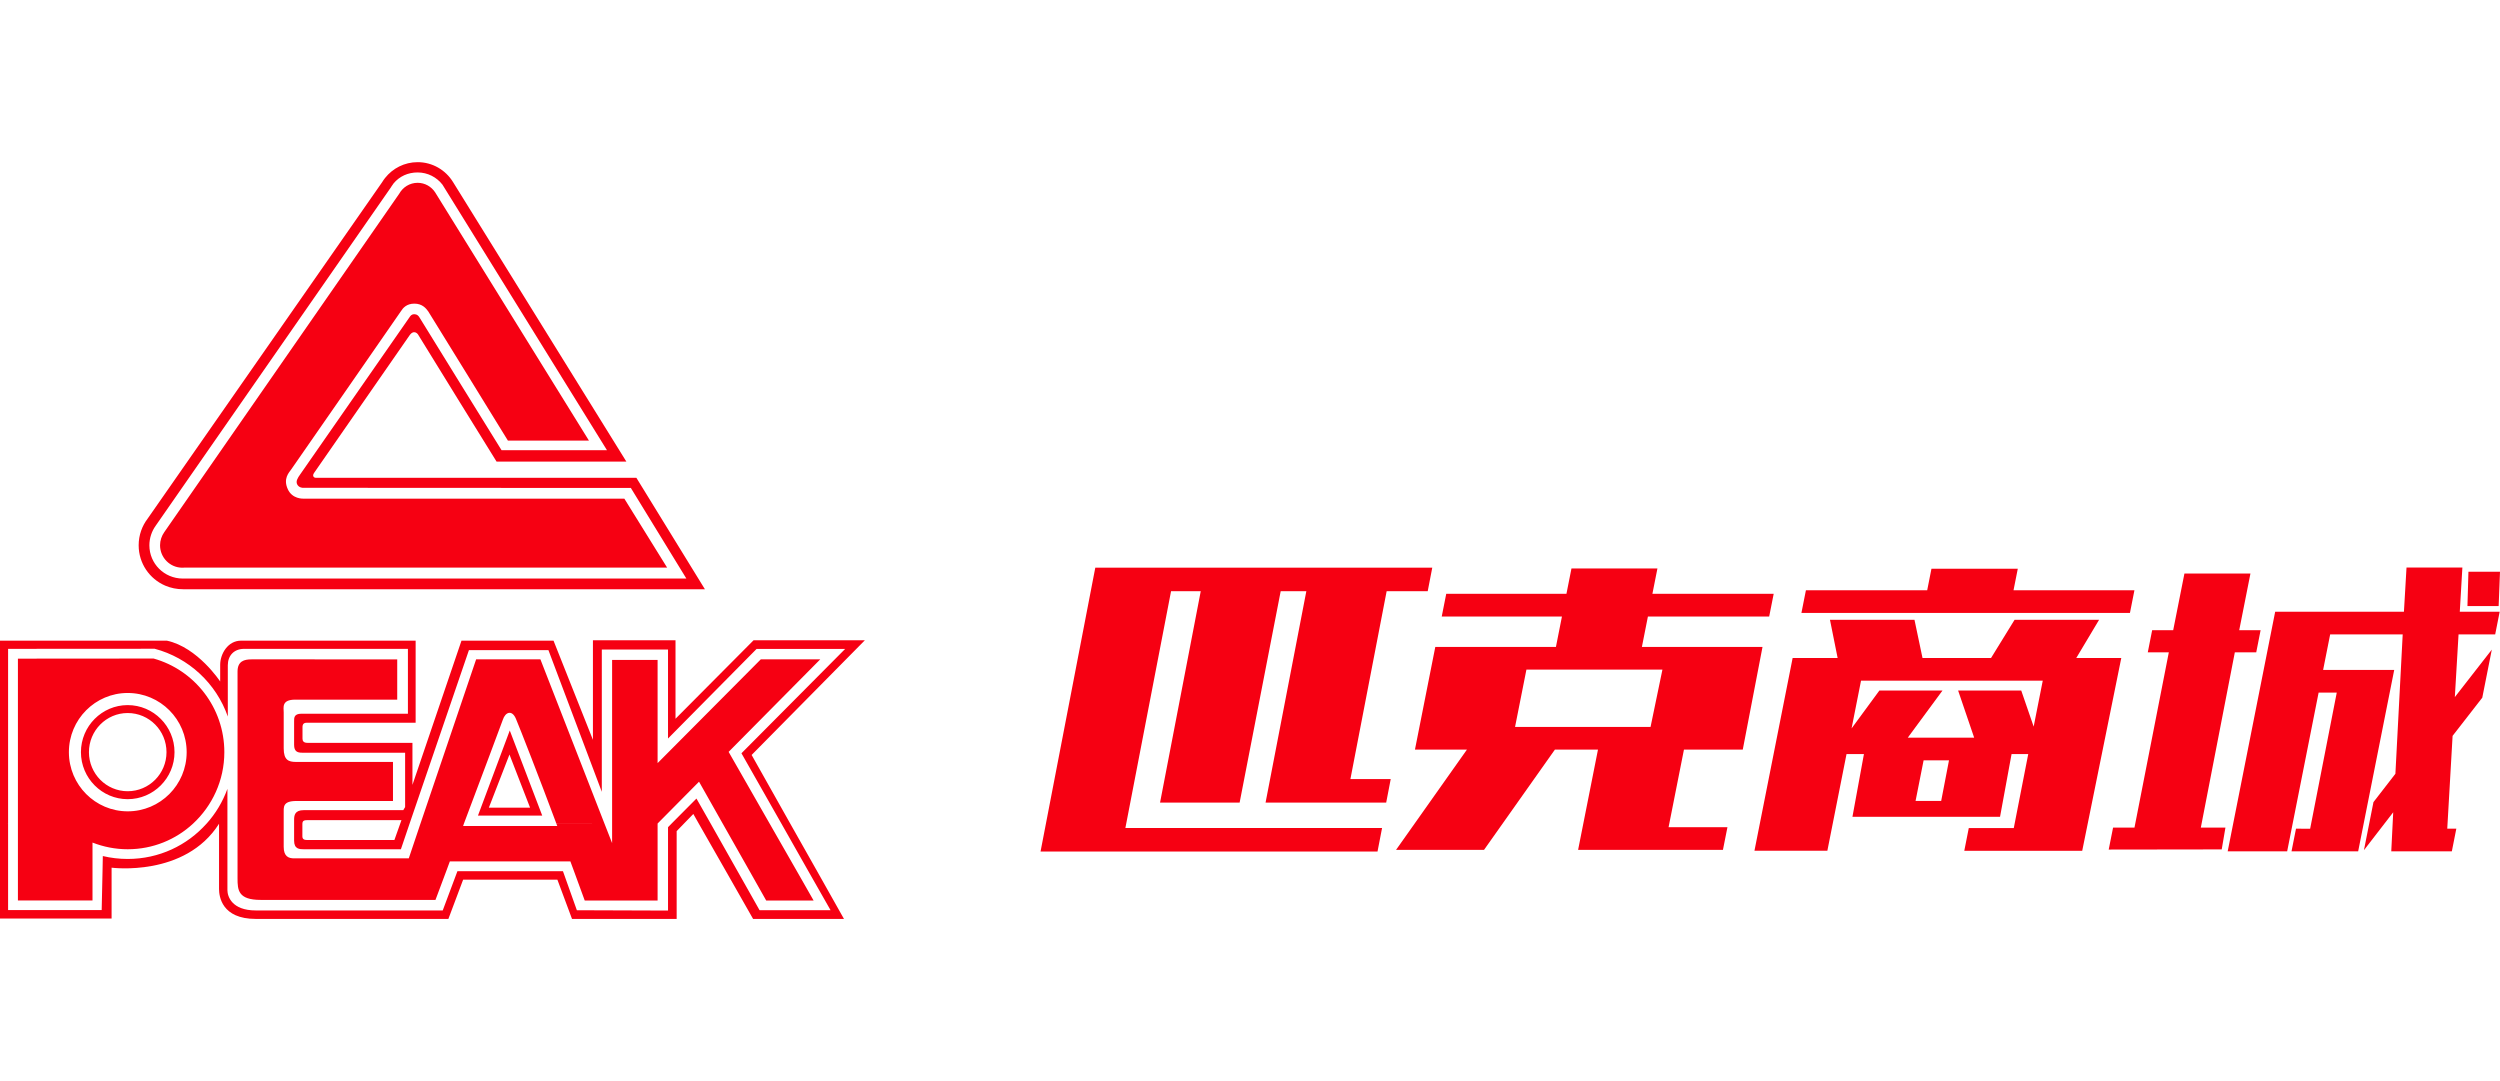<?xml version="1.0" encoding="utf-8"?>
<!-- Generator: Adobe Illustrator 16.0.0, SVG Export Plug-In . SVG Version: 6.00 Build 0)  -->
<!DOCTYPE svg PUBLIC "-//W3C//DTD SVG 1.1//EN" "http://www.w3.org/Graphics/SVG/1.1/DTD/svg11.dtd">
<svg version="1.1" id="图层_1" xmlns="http://www.w3.org/2000/svg" xmlns:xlink="http://www.w3.org/1999/xlink" x="0px" y="0px"
	 width="185px" height="80px" viewBox="0 0 185 80" enable-background="new 0 0 185 80" xml:space="preserve">
<g id="匹克商城_拷贝_4">
	<g>
		<path fill-rule="evenodd" clip-rule="evenodd" fill="#F60012" d="M102.612,43.749h3.039l0.337-1.743H81.052L77,63.016h24.936
			l0.337-1.743H83.278l3.38-17.523h2.197l-3.011,15.643h5.888l3.039-15.643h1.898l-3.017,15.643h8.926l0.336-1.743h-2.983
			L102.612,43.749z M128.965,55.47l1.461-7.596H121.5l0.446-2.253h8.974l0.333-1.678h-8.975l0.372-1.877h-6.361l-0.372,1.877h-8.895
			l-0.333,1.678h8.896l-0.446,2.253h-8.927l-1.505,7.596h3.847l-5.246,7.42h6.51l5.245-7.42h3.188l-1.471,7.42h10.718l0.333-1.678
			h-4.356l1.138-5.742H128.965z M122.141,53.792h-10.027l0.841-4.24h10.065L122.141,53.792z M153.645,48.69l1.688-2.826h-6.254
			l-1.741,2.826h-5.073l-0.594-2.826h-6.254l0.567,2.826h-3.329l-2.826,14.266h5.395l1.418-7.154h1.288l-0.85,4.643h10.922
			l0.853-4.643h1.234l-1.07,5.477h-3.33l-0.332,1.678h8.727l2.891-14.266H153.645z M143.648,59.269h-1.896l0.595-3.004h1.879
			L143.648,59.269z M150.491,53.77l-0.92-2.672H144.9l1.188,3.489h-4.912l2.57-3.489h-4.67l-2.06,2.805l0.7-3.533h13.448
			L150.491,53.77z M157.948,43.678h-8.947l0.315-1.59h-6.389l-0.314,1.59h-8.975l-0.333,1.679h24.311L157.948,43.678z M185,42.309
			h-2.336l-0.073,2.54h2.309L185,42.309z M165.378,48.271h1.584l0.323-1.635h-1.583l0.831-4.195h-4.885l-0.832,4.195h-1.557
			l-0.323,1.635h1.557l-2.542,12.972h-1.584l-0.323,1.625l8.363-0.012l0.275-1.613h-1.821L165.378,48.271z M182.216,42h-4.134
			l-0.191,3.268h-9.528L164.849,63h4.401l2.328-11.748h1.342l-1.969,10.075l-1.046-0.005L169.572,63h4.932l2.668-13.426h-5.261
			l0.521-2.628h5.368l-0.54,10.313l-1.624,2.098l-0.704,3.556l2.166-2.805L176.954,63h4.482l0.332-1.678h-0.671l0.395-6.868
			l2.197-2.826l0.705-3.556l-2.736,3.512l0.275-4.638h2.711l0.332-1.679h-2.952L182.216,42z"/>
	</g>
</g>
<g id="形状_1_拷贝">
	<g>
		<path fill-rule="evenodd" clip-rule="evenodd" fill="#F60012" d="M6.845,62.35c0.807,0.315,1.684,0.495,2.604,0.495
			c1.869,0,3.566-0.718,4.835-1.894c1.419-1.313,2.317-3.196,2.317-5.291c0-3.305-2.218-6.084-5.233-6.928L1.326,48.74v17.893h5.519
			V62.35z M5.098,55.66c0-2.422,1.954-4.38,4.351-4.38c2.41,0,4.364,1.958,4.364,4.38c0,2.421-1.954,4.379-4.364,4.379
			C7.052,60.039,5.098,58.081,5.098,55.66z M19.289,66.593h12.936l0.792-2.116l0.271-0.734h8.92l0.271,0.734l0.791,2.163h5.392v-5.7
			l3.066-3.095l1.755,3.106l1.996,3.525l1.22,2.163h3.508l-1.233-2.163l-2.018-3.525l-3.038-5.313l6.78-6.847h-4.399l-7.637,7.679
			v-7.637h-3.366V62.39l-0.563-1.438l-3.559,0.007c0.021,0.058,0.043,0.111,0.064,0.165h-6.967c0.014-0.058,0.035-0.115,0.057-0.172
			c1.319-3.523,2.803-7.44,2.881-7.69c0.186-0.568,0.67-0.758,0.963-0.087c0.277,0.646,1.782,4.498,3.002,7.777h3.559l-4.742-12.16
			h-4.757l-4.121,12.16l-0.863,2.567h-8.485c-0.406,0-0.771-0.136-0.771-0.856v-2.443c0-0.495-0.092-0.947,0.948-0.947h7.139v-2.891
			h-7.188c-0.534,0-0.898-0.137-0.898-0.997v-2.662c0-0.366-0.178-0.95,0.855-0.95h7.545v-2.98H18.611
			c-0.534,0-1.033,0.128-1.033,0.902v15.317C17.578,65.868,17.628,66.593,19.289,66.593z M58.48,60.951l-2.859-5.084L64,47.38
			h-8.236l-5.776,5.808V47.38h-6.111v7.368l-2.916-7.339h-6.811l-3.629,10.672v-3.11h-7.766c-0.292,0-0.37-0.137-0.37-0.312v-0.754
			c0-0.172-0.022-0.423,0.313-0.423h8.059v-6.073H17.834c-0.977,0-1.54,0.986-1.54,1.782v1.241c0,0-1.661-2.532-3.943-3.023H0
			v13.542h0.599V48.015l10.846-0.007c2.524,0.667,4.558,2.565,5.413,5.016v-3.799c0-0.714,0.463-1.21,1.205-1.21h12.123v4.8h-7.887
			c-0.55,0-0.535,0.32-0.535,0.554v1.75c0,0.487,0.242,0.581,0.592,0.581h7.623v4.024l-0.136,0.227h-7.366
			c-0.678,0-0.713,0.405-0.713,0.725v1.531c0,0.632,0.399,0.639,0.756,0.639h7.146l0.642-1.894l4.393-12.843h5.883l3.95,10.485
			V48.065h4.899v6.586l6.553-6.629h6.554l-7.673,7.72l2.959,5.209l1.997,3.525l1.64,2.881h-5.255l-1.626-2.881l-1.99-3.525
			l-1.055-1.858l-1.848,1.858l-0.256,0.262v6.169l-6.746-0.024l-1.026-2.881V64.47h-7.815v0.007l-1.084,2.896H18.926
			c-1.769,0-2.097-1.041-2.097-1.5v-7.497c-0.35,0.96-0.875,1.834-1.544,2.576h-0.004c-1.433,1.606-3.508,2.611-5.833,2.611
			c-0.628,0-1.248-0.075-1.84-0.216l-0.021,1.13l-0.063,2.866H0.599v-6.389L0,60.951v7.02h8.258v-3.763c0,0,5.434,0.72,7.951-3.25
			v4.828c0,0.545,0.199,2.214,2.717,2.214H33.18l1.092-2.906h6.974L42.329,68h7.744v-6.497l0.535-0.552l0.698-0.718l0.406,0.718
			l2.012,3.525L55.729,68h6.725l-1.983-3.523L58.48,60.951z M29.615,60.951l-0.429,1.209h-6.468c-0.186,0-0.342-0.048-0.342-0.267
			v-0.942c0.008-0.144,0.05-0.259,0.328-0.259h7.003L29.615,60.951z M35.369,60.355h4.756l-2.402-6.299L35.369,60.355z
			 M36.175,59.768l1.526-3.933l1.525,3.933H36.175z M12.914,55.66c0-1.919-1.555-3.483-3.466-3.483
			c-1.903,0-3.459,1.564-3.459,3.483c0,1.918,1.556,3.479,3.459,3.479C11.359,59.139,12.914,57.578,12.914,55.66z M6.581,55.66
			c0-1.597,1.284-2.896,2.867-2.896c1.59,0,2.873,1.299,2.873,2.896c0,1.596-1.283,2.891-2.873,2.891
			C7.865,58.551,6.581,57.256,6.581,55.66z M13.492,42.01l0.156-0.007h35.719l-3.166-5.104H22.419c0,0-0.79,0.032-1.119-0.692
			c-0.363-0.781,0.079-1.23,0.25-1.471c0.163-0.236,7.958-11.457,8.115-11.701c0.148-0.24,0.42-0.566,0.998-0.566
			c0.585,0,0.862,0.348,1.026,0.574c0.15,0.229,5.897,9.563,5.897,9.563h5.997L32.203,14.238c-0.278-0.427-0.756-0.71-1.298-0.71
			c-0.592,0-1.092,0.326-1.362,0.807L12.158,39.377c-0.192,0.273-0.314,0.61-0.314,0.976C11.844,41.268,12.586,42.01,13.492,42.01z
			 M12.229,43.338c0.407,0.172,0.855,0.269,1.334,0.266h38.6l-0.164-0.266l-4.906-7.979H23.368c0,0-0.129-0.003-0.178-0.1
			c-0.029-0.072-0.029-0.151,0.063-0.28c0.094-0.13,7.011-10.091,7.061-10.173c0.064-0.086,0.172-0.223,0.335-0.223
			c0.156,0,0.271,0.115,0.349,0.272c0.087,0.165,5.749,9.305,5.749,9.305h9.605l-12.829-20.69C32.98,12.588,32.011,12,30.905,12
			c-0.978,0-1.847,0.459-2.41,1.17c-0.078,0.097-0.149,0.2-0.214,0.308l-17.35,24.892c-0.421,0.549-0.67,1.237-0.67,1.983
			C10.262,41.688,11.061,42.836,12.229,43.338z M11.523,38.9l17.399-25.027c0.05-0.079,0.071-0.122,0.129-0.193l0.077-0.112
			c0.436-0.52,1.057-0.807,1.776-0.807c0.749,0,1.412,0.354,1.839,0.904l12.173,19.65h-7.801c0,0-5.969-9.636-6.054-9.793
			c-0.086-0.154-0.2-0.27-0.394-0.27c-0.22,0-0.291,0.118-0.369,0.234c-0.079,0.113-7.866,11.306-8.073,11.604
			c-0.214,0.298-0.342,0.521-0.235,0.75c0.122,0.251,0.406,0.257,0.406,0.257l24.288,0.012l4.108,6.704H13.52
			c-1.369-0.007-2.466-1.104-2.466-2.461C11.054,39.812,11.231,39.306,11.523,38.9z"/>
	</g>
</g>
</svg>
